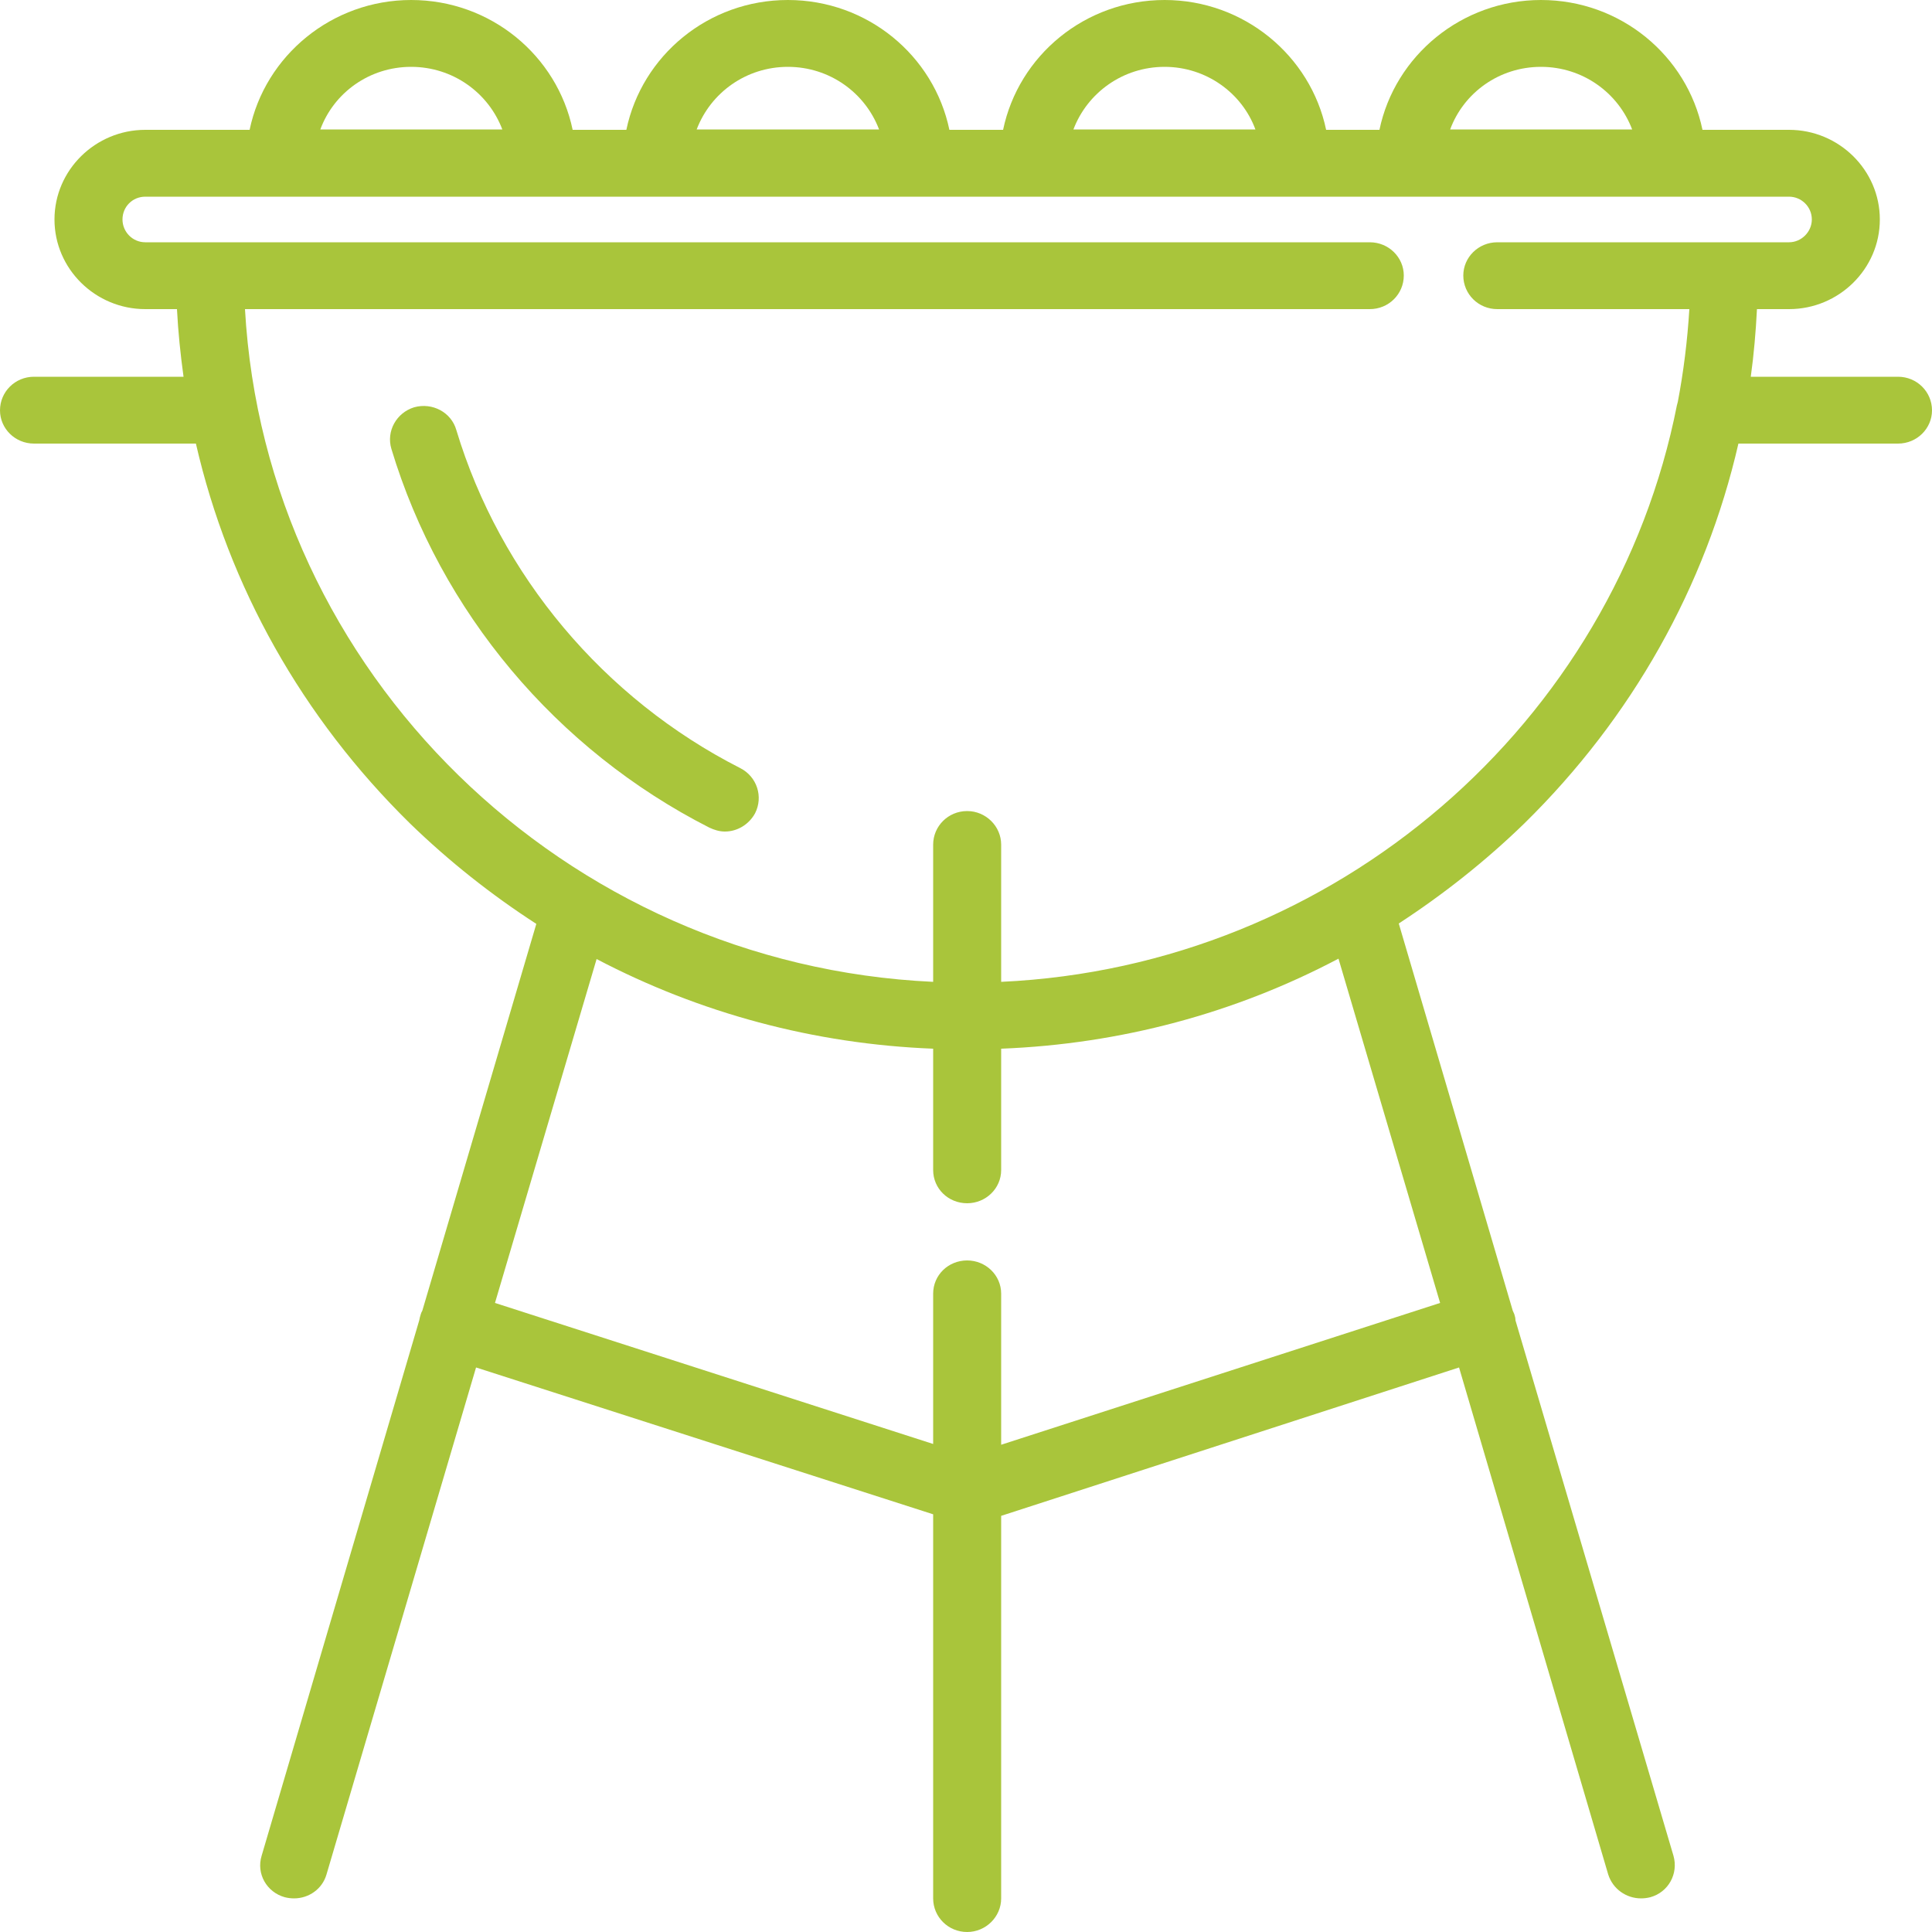 <?xml version="1.0" encoding="utf-8"?>
<svg xmlns="http://www.w3.org/2000/svg"
	xmlns:xlink="http://www.w3.org/1999/xlink"
	width="50px" height="50px" viewBox="0 0 50 50">
<path fillRule="evenodd" d="M 49.12 11.48C 49.12 11.48 44.99 11.48 44.99 11.48 44.14 15.18 42.24 18.57 39.45 21.31 38.44 22.29 37.35 23.15 36.2 23.9 36.2 23.9 39.15 33.92 39.15 33.92 39.16 33.95 39.18 33.98 39.19 34.01 39.21 34.07 39.22 34.12 39.22 34.17 39.22 34.17 43.31 48.03 43.31 48.03 43.44 48.49 43.18 48.97 42.71 49.1 42.63 49.12 42.55 49.13 42.47 49.13 42.09 49.13 41.74 48.89 41.62 48.51 41.62 48.51 37.76 35.39 37.76 35.39 37.76 35.39 25.91 39.23 25.91 39.23 25.91 39.23 25.91 49.13 25.91 49.13 25.91 49.61 25.51 50 25.03 50 24.54 50 24.15 49.61 24.15 49.13 24.15 49.13 24.15 39.19 24.15 39.19 24.15 39.19 12.32 35.39 12.32 35.39 12.32 35.39 8.45 48.51 8.45 48.51 8.34 48.89 7.99 49.13 7.61 49.13 7.53 49.13 7.45 49.12 7.37 49.1 6.9 48.97 6.63 48.49 6.77 48.03 6.77 48.03 10.85 34.17 10.85 34.17 10.86 34.12 10.87 34.07 10.89 34.01 10.9 33.98 10.91 33.95 10.93 33.92 10.93 33.92 13.88 23.91 13.88 23.91 12.72 23.16 11.62 22.29 10.61 21.31 7.82 18.57 5.92 15.18 5.07 11.48 5.07 11.48 0.88 11.48 0.88 11.48 0.39 11.48-0 11.09-0 10.62-0 10.14 0.39 9.75 0.88 9.75 0.88 9.75 4.75 9.75 4.75 9.75 4.67 9.17 4.61 8.59 4.58 8 4.58 8 3.76 8 3.76 8 2.47 8 1.41 6.96 1.41 5.68 1.41 4.4 2.47 3.36 3.76 3.36 3.76 3.36 6.46 3.36 6.46 3.36 6.86 1.44 8.59-0 10.64-0 12.7-0 14.42 1.44 14.82 3.36 14.82 3.36 16.21 3.36 16.21 3.36 16.61 1.44 18.33-0 20.39-0 22.45-0 24.17 1.44 24.57 3.36 24.57 3.36 25.96 3.36 25.96 3.36 26.36 1.44 28.08-0 30.14-0 32.19-0 33.92 1.44 34.32 3.36 34.32 3.36 35.7 3.36 35.7 3.36 36.1 1.44 37.83-0 39.88-0 41.94-0 43.66 1.44 44.06 3.36 44.06 3.36 46.3 3.36 46.3 3.36 47.59 3.36 48.65 4.4 48.65 5.68 48.65 6.96 47.59 8 46.3 8 46.3 8 45.47 8 45.47 8 45.44 8.59 45.39 9.17 45.31 9.75 45.31 9.75 49.12 9.75 49.12 9.75 49.61 9.75 50 10.14 50 10.62 50 11.09 49.61 11.48 49.12 11.48ZM 12.81 33.72C 12.81 33.72 24.15 37.37 24.15 37.37 24.15 37.37 24.15 33.48 24.15 33.48 24.15 33 24.54 32.62 25.03 32.62 25.51 32.62 25.91 33 25.91 33.48 25.91 33.48 25.91 37.39 25.91 37.39 25.91 37.39 37.27 33.72 37.27 33.72 37.27 33.72 34.64 24.81 34.64 24.81 31.97 26.22 29 27.02 25.91 27.14 25.91 27.14 25.91 30.28 25.91 30.28 25.91 30.76 25.51 31.14 25.03 31.14 24.54 31.14 24.15 30.76 24.15 30.28 24.15 30.28 24.15 27.14 24.15 27.14 21.07 27.02 18.11 26.22 15.44 24.82 15.44 24.82 12.81 33.72 12.81 33.72ZM 10.64 1.73C 9.56 1.73 8.64 2.4 8.29 3.35 8.29 3.35 13 3.35 13 3.35 12.64 2.4 11.72 1.73 10.64 1.73ZM 20.39 1.73C 19.31 1.73 18.39 2.4 18.03 3.35 18.03 3.35 22.75 3.35 22.75 3.35 22.39 2.4 21.47 1.73 20.39 1.73ZM 30.14 1.73C 29.06 1.73 28.14 2.4 27.78 3.35 27.78 3.35 32.49 3.35 32.49 3.35 32.14 2.4 31.21 1.73 30.14 1.73ZM 39.88 1.73C 38.8 1.73 37.88 2.4 37.53 3.35 37.53 3.35 42.24 3.35 42.24 3.35 41.88 2.4 40.96 1.73 39.88 1.73ZM 46.3 6.27C 46.62 6.27 46.89 6 46.89 5.68 46.89 5.35 46.62 5.09 46.3 5.09 46.3 5.09 3.76 5.09 3.76 5.09 3.43 5.09 3.17 5.35 3.17 5.68 3.17 6 3.43 6.27 3.76 6.27 3.76 6.27 35.45 6.27 35.45 6.27 35.94 6.27 36.33 6.66 36.33 7.13 36.33 7.61 35.94 8 35.45 8 35.45 8 6.34 8 6.34 8 6.87 17.4 14.61 24.97 24.15 25.41 24.15 25.41 24.15 21.86 24.15 21.86 24.15 21.38 24.54 20.99 25.03 20.99 25.51 20.99 25.91 21.38 25.91 21.86 25.91 21.86 25.91 25.41 25.91 25.41 34.59 25.01 41.78 18.7 43.4 10.48 43.41 10.46 43.41 10.43 43.42 10.41 43.57 9.62 43.67 8.82 43.72 8 43.72 8 38.75 8 38.75 8 38.26 8 37.87 7.61 37.87 7.13 37.87 6.66 38.26 6.27 38.75 6.27 38.75 6.27 46.3 6.27 46.3 6.27ZM 18.76 21.52C 18.62 21.52 18.49 21.48 18.36 21.42 14.39 19.4 11.4 15.83 10.13 11.62 9.99 11.16 10.26 10.68 10.72 10.54 11.19 10.41 11.68 10.67 11.81 11.13 12.94 14.88 15.62 18.08 19.16 19.88 19.59 20.1 19.76 20.62 19.54 21.05 19.38 21.34 19.08 21.52 18.76 21.52Z" fill="rgb(169,197,59)"/></svg>